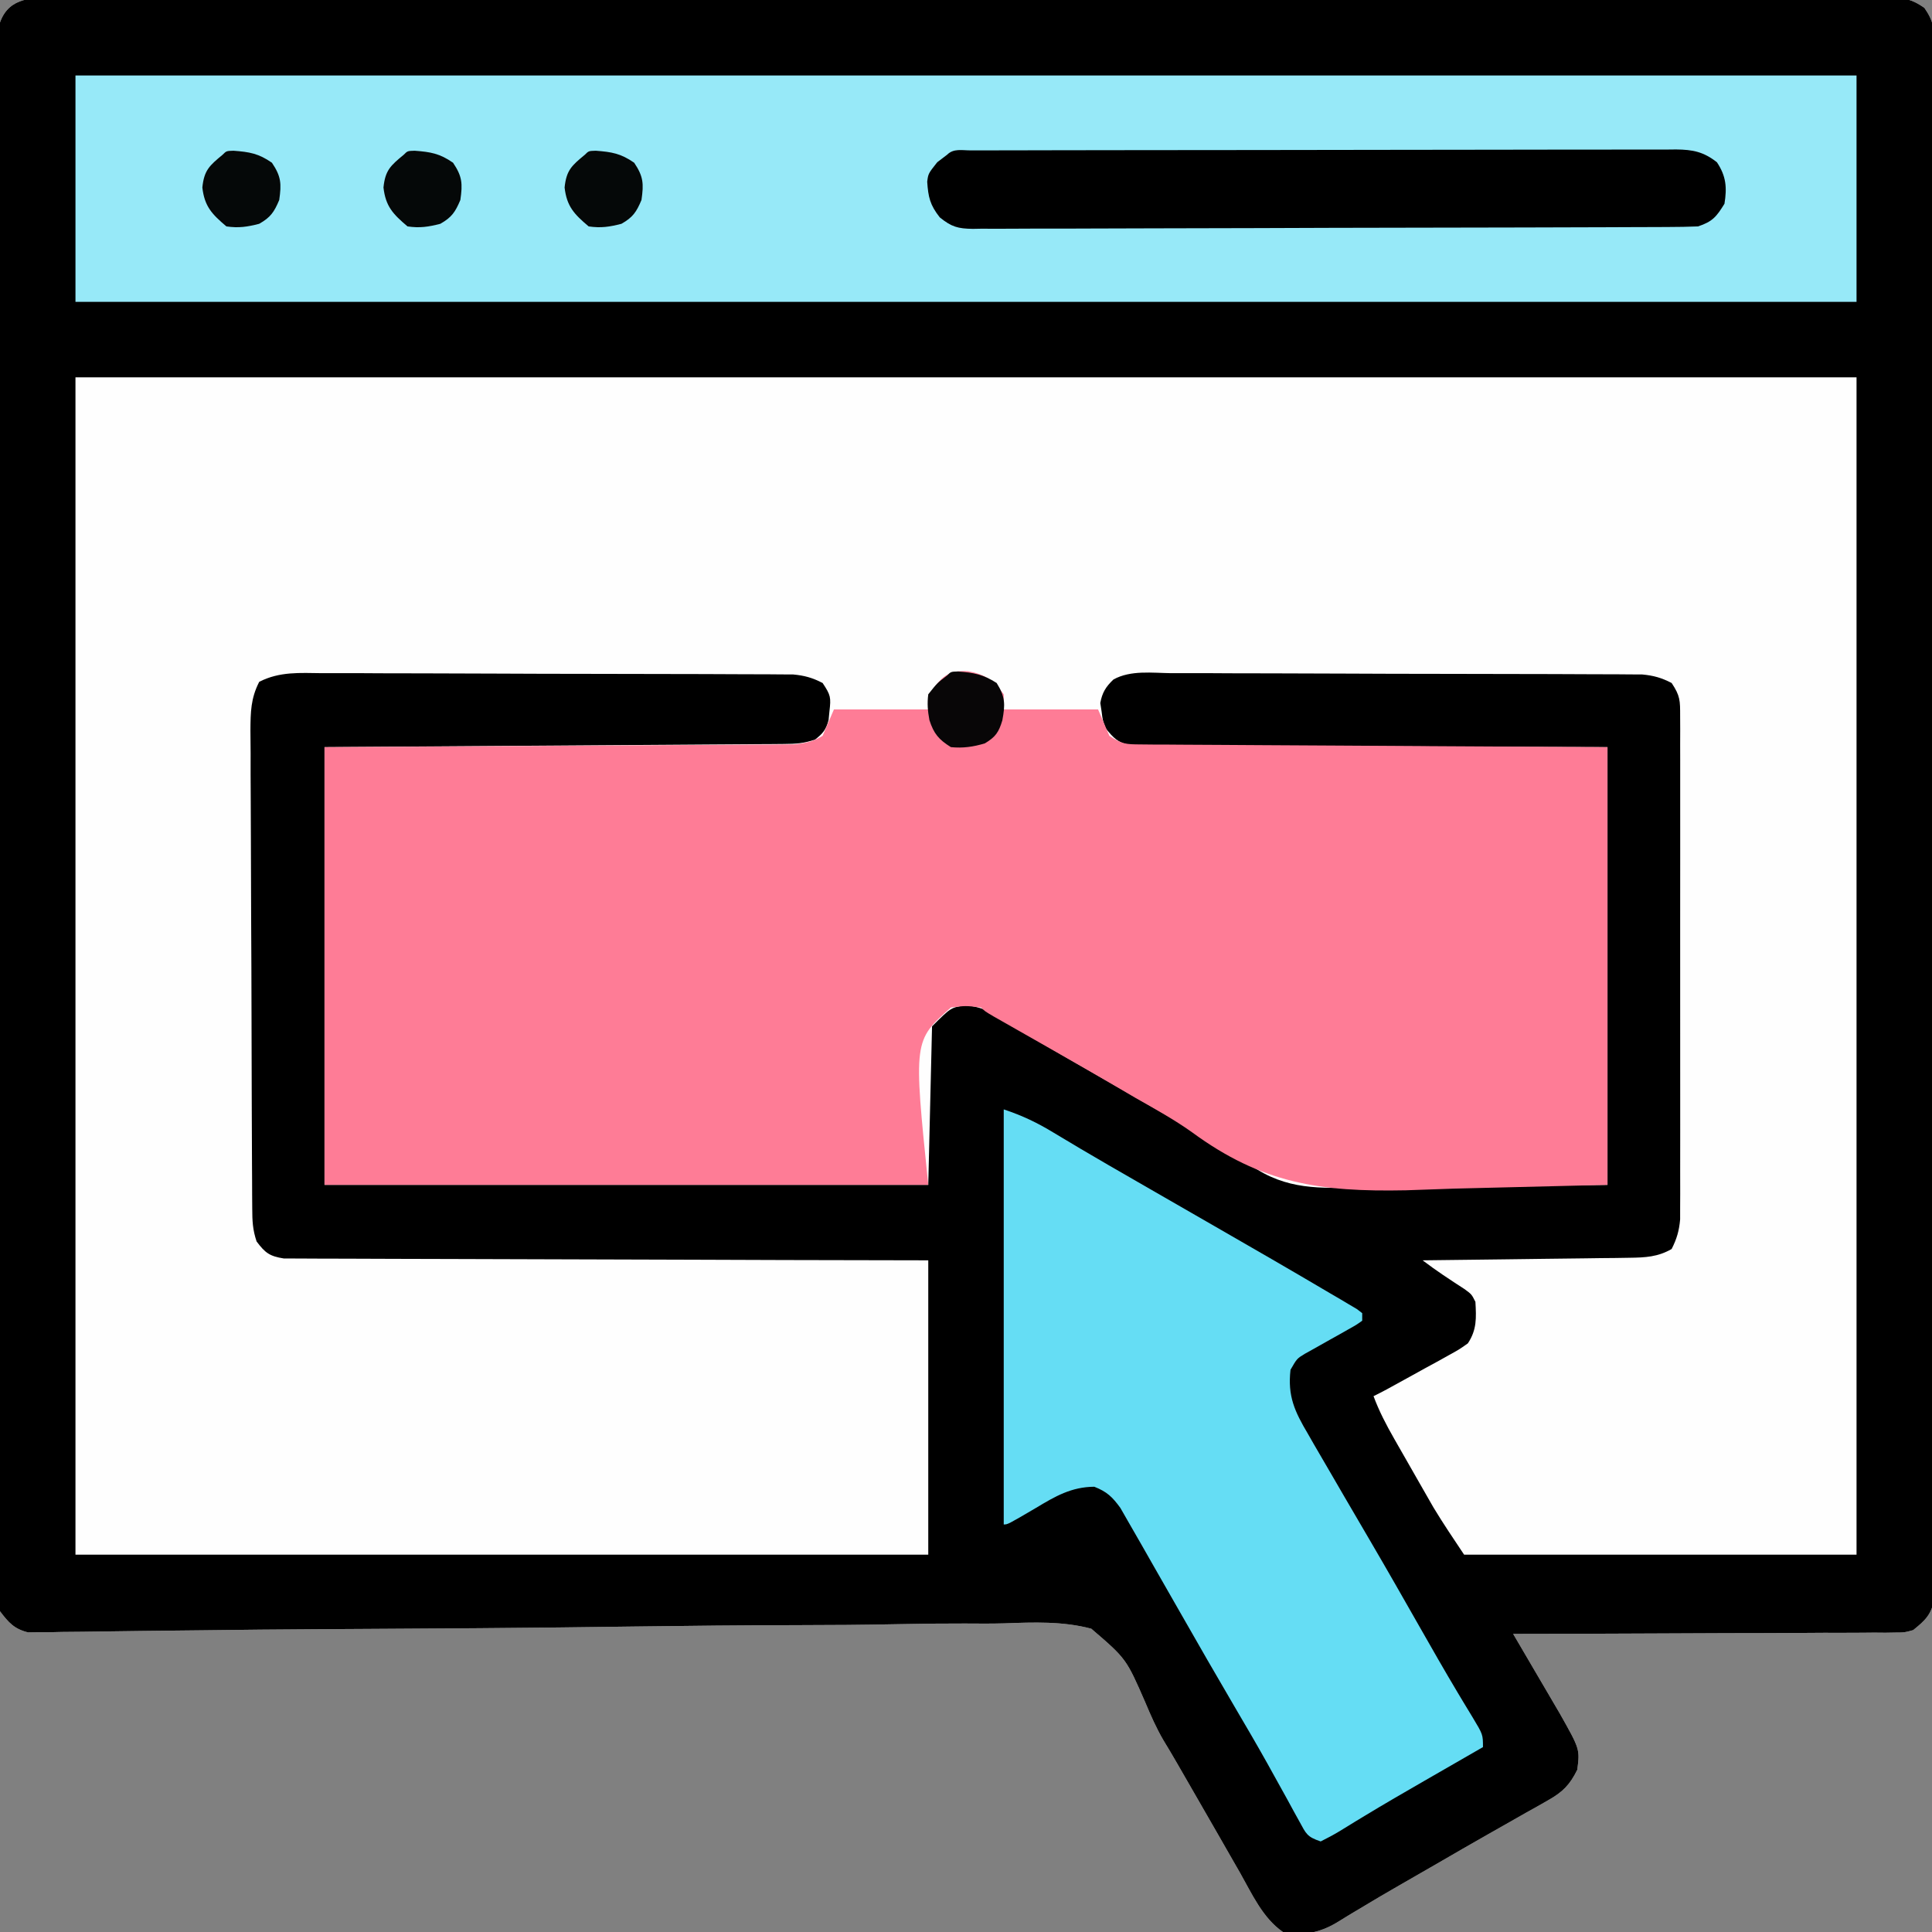 <?xml version="1.0" encoding="UTF-8"?>
<svg version="1.1" xmlns="http://www.w3.org/2000/svg" width="512" height="512">
<rect width="100%" height="100%" fill="#808080" stroke="none"/>
<path d="M0 0 C0.852 -0.007 1.704 -0.015 2.581 -0.022 C5.449 -0.04 8.316 -0.023 11.184 -0.006 C13.256 -0.011 15.327 -0.019 17.399 -0.029 C23.101 -0.05 28.804 -0.04 34.506 -0.024 C40.652 -0.013 46.798 -0.031 52.944 -0.044 C64.292 -0.065 75.639 -0.063 86.987 -0.05 C97.469 -0.037 107.951 -0.034 118.434 -0.04 C119.476 -0.04 119.476 -0.04 120.54 -0.041 C123.36 -0.043 126.181 -0.044 129.001 -0.046 C155.47 -0.061 181.938 -0.047 208.407 -0.02 C231.931 0.003 255.455 0.001 278.979 -0.023 C305.398 -0.049 331.818 -0.06 358.237 -0.045 C361.053 -0.043 363.868 -0.041 366.684 -0.04 C367.724 -0.039 367.724 -0.039 368.785 -0.039 C379.261 -0.033 389.738 -0.04 400.215 -0.052 C412.125 -0.067 424.036 -0.063 435.946 -0.036 C442.027 -0.023 448.107 -0.018 454.188 -0.034 C459.749 -0.049 465.31 -0.041 470.871 -0.014 C472.888 -0.009 474.905 -0.012 476.921 -0.024 C479.654 -0.039 482.385 -0.023 485.118 0 C485.908 -0.012 486.699 -0.023 487.514 -0.035 C491.341 0.03 493.386 0.508 496.547 2.719 C499.062 6.357 499.185 8.416 499.188 12.821 C499.195 13.538 499.203 14.255 499.21 14.993 C499.228 17.402 499.211 19.809 499.194 22.218 C499.199 23.959 499.207 25.7 499.217 27.442 C499.238 32.233 499.228 37.023 499.212 41.813 C499.201 46.978 499.219 52.142 499.232 57.306 C499.255 67.425 499.25 77.544 499.235 87.663 C499.224 95.886 499.222 104.108 499.228 112.33 C499.229 114.083 499.229 114.083 499.23 115.872 C499.232 118.247 499.233 120.622 499.235 122.997 C499.249 145.278 499.233 167.56 499.206 189.841 C499.184 208.971 499.188 228.1 499.211 247.229 C499.237 269.429 499.248 291.63 499.233 313.83 C499.231 316.196 499.229 318.563 499.228 320.929 C499.227 322.675 499.227 322.675 499.226 324.457 C499.221 332.671 499.229 340.886 499.24 349.101 C499.254 359.108 499.251 369.115 499.224 379.123 C499.211 384.231 499.206 389.34 499.222 394.448 C499.237 399.121 499.229 403.794 499.202 408.467 C499.197 410.161 499.2 411.855 499.212 413.548 C499.227 415.845 499.211 418.14 499.188 420.437 C499.187 422.353 499.187 422.353 499.186 424.308 C498.393 428.507 496.845 429.99 493.559 432.629 C491.288 433.26 491.288 433.26 488.933 433.268 C488.035 433.284 487.136 433.299 486.21 433.315 C485.237 433.306 484.263 433.298 483.261 433.289 C482.226 433.299 481.191 433.31 480.126 433.32 C476.711 433.349 473.298 433.343 469.883 433.336 C467.514 433.349 465.144 433.365 462.775 433.382 C456.542 433.422 450.31 433.432 444.078 433.436 C437.717 433.445 431.356 433.483 424.994 433.518 C412.516 433.583 400.037 433.616 387.559 433.629 C387.967 434.325 388.376 435.02 388.796 435.737 C390.657 438.908 392.514 442.081 394.371 445.254 C395.014 446.349 395.657 447.443 396.319 448.571 C396.941 449.634 397.563 450.698 398.203 451.793 C398.774 452.767 399.345 453.741 399.933 454.745 C405.254 464.185 405.254 464.185 404.559 469.629 C402.606 473.577 400.746 475.501 396.93 477.653 C395.99 478.191 395.05 478.73 394.082 479.285 C392.555 480.136 392.555 480.136 390.996 481.004 C389.938 481.607 388.88 482.21 387.789 482.831 C385.538 484.114 383.284 485.391 381.027 486.665 C376.462 489.25 371.925 491.881 367.387 494.514 C364.107 496.414 360.82 498.3 357.531 500.184 C353.888 502.274 350.27 504.395 346.68 506.575 C345.601 507.217 345.601 507.217 344.5 507.872 C343.229 508.63 341.966 509.402 340.715 510.193 C336.099 512.908 331.776 513.678 326.559 512.629 C321.198 508.942 318.337 502.507 315.184 496.942 C314.577 495.887 313.971 494.832 313.346 493.744 C312.061 491.508 310.78 489.27 309.501 487.03 C306.983 482.62 304.444 478.223 301.904 473.825 C300.739 471.807 299.575 469.788 298.413 467.767 C297.26 465.765 296.08 463.778 294.876 461.806 C292.978 458.563 291.524 455.236 290.07 451.774 C285.034 440.212 285.034 440.212 275.762 432.25 C268.213 430.249 260.491 430.546 252.743 430.832 C249.242 430.935 245.741 430.897 242.239 430.876 C236.183 430.86 230.134 430.929 224.08 431.059 C215.323 431.247 206.569 431.295 197.811 431.309 C183.591 431.336 169.375 431.467 155.158 431.666 C141.367 431.859 127.578 432.016 113.787 432.115 C112.936 432.121 112.085 432.128 111.209 432.134 C101.921 432.2 92.634 432.257 83.347 432.31 C80.884 432.324 78.422 432.338 75.959 432.352 C74.336 432.361 72.713 432.37 71.09 432.379 C60.768 432.437 50.447 432.533 40.126 432.673 C34.925 432.742 29.724 432.795 24.522 432.842 C21.072 432.875 17.623 432.916 14.173 432.98 C10.436 433.045 6.699 433.079 2.962 433.107 C1.869 433.134 0.776 433.161 -0.349 433.189 C-1.35 433.19 -2.351 433.192 -3.383 433.193 C-4.676 433.211 -4.676 433.211 -5.996 433.229 C-9.692 432.322 -11.158 430.623 -13.441 427.629 C-14.068 424.308 -14.068 424.308 -14.07 420.437 C-14.078 419.721 -14.085 419.004 -14.092 418.265 C-14.111 415.857 -14.093 413.45 -14.076 411.041 C-14.082 409.299 -14.09 407.558 -14.1 405.817 C-14.121 401.026 -14.11 396.236 -14.095 391.445 C-14.084 386.281 -14.101 381.116 -14.115 375.952 C-14.137 365.833 -14.132 355.714 -14.118 345.595 C-14.106 337.373 -14.105 329.151 -14.11 320.929 C-14.111 319.76 -14.112 318.591 -14.113 317.386 C-14.114 315.011 -14.116 312.636 -14.117 310.262 C-14.132 287.98 -14.115 265.699 -14.088 243.417 C-14.066 224.288 -14.07 205.159 -14.093 186.03 C-14.12 163.829 -14.13 141.629 -14.115 119.428 C-14.113 117.062 -14.112 114.696 -14.11 112.33 C-14.11 111.165 -14.109 110.001 -14.108 108.802 C-14.104 100.587 -14.111 92.372 -14.123 84.158 C-14.137 74.15 -14.133 64.143 -14.106 54.135 C-14.093 49.027 -14.088 43.919 -14.105 38.81 C-14.119 34.137 -14.111 29.465 -14.085 24.791 C-14.079 23.098 -14.082 21.404 -14.094 19.71 C-14.109 17.413 -14.094 15.118 -14.07 12.821 C-14.07 11.544 -14.069 10.266 -14.068 8.95 C-12.563 0.977 -7.225 -0.107 0 0 Z " fill="#FEFEFE" transform="translate(13.441,-0.629)"/>
<path d="M0 0 C0.852 -0.007 1.704 -0.015 2.581 -0.022 C5.449 -0.04 8.316 -0.023 11.184 -0.006 C13.256 -0.011 15.327 -0.019 17.399 -0.029 C23.101 -0.05 28.804 -0.04 34.506 -0.024 C40.652 -0.013 46.798 -0.031 52.944 -0.044 C64.292 -0.065 75.639 -0.063 86.987 -0.05 C97.469 -0.037 107.951 -0.034 118.434 -0.04 C119.476 -0.04 119.476 -0.04 120.54 -0.041 C123.36 -0.043 126.181 -0.044 129.001 -0.046 C155.47 -0.061 181.938 -0.047 208.407 -0.02 C231.931 0.003 255.455 0.001 278.979 -0.023 C305.398 -0.049 331.818 -0.06 358.237 -0.045 C361.053 -0.043 363.868 -0.041 366.684 -0.04 C367.724 -0.039 367.724 -0.039 368.785 -0.039 C379.261 -0.033 389.738 -0.04 400.215 -0.052 C412.125 -0.067 424.036 -0.063 435.946 -0.036 C442.027 -0.023 448.107 -0.018 454.188 -0.034 C459.749 -0.049 465.31 -0.041 470.871 -0.014 C472.888 -0.009 474.905 -0.012 476.921 -0.024 C479.654 -0.039 482.385 -0.023 485.118 0 C485.908 -0.012 486.699 -0.023 487.514 -0.035 C491.341 0.03 493.386 0.508 496.547 2.719 C499.062 6.357 499.185 8.416 499.188 12.821 C499.195 13.538 499.203 14.255 499.21 14.993 C499.228 17.402 499.211 19.809 499.194 22.218 C499.199 23.959 499.207 25.7 499.217 27.442 C499.238 32.233 499.228 37.023 499.212 41.813 C499.201 46.978 499.219 52.142 499.232 57.306 C499.255 67.425 499.25 77.544 499.235 87.663 C499.224 95.886 499.222 104.108 499.228 112.33 C499.229 114.083 499.229 114.083 499.23 115.872 C499.232 118.247 499.233 120.622 499.235 122.997 C499.249 145.278 499.233 167.56 499.206 189.841 C499.184 208.971 499.188 228.1 499.211 247.229 C499.237 269.429 499.248 291.63 499.233 313.83 C499.231 316.196 499.229 318.563 499.228 320.929 C499.227 322.675 499.227 322.675 499.226 324.457 C499.221 332.671 499.229 340.886 499.24 349.101 C499.254 359.108 499.251 369.115 499.224 379.123 C499.211 384.231 499.206 389.34 499.222 394.448 C499.237 399.121 499.229 403.794 499.202 408.467 C499.197 410.161 499.2 411.855 499.212 413.548 C499.227 415.845 499.211 418.14 499.188 420.437 C499.187 422.353 499.187 422.353 499.186 424.308 C498.393 428.507 496.845 429.99 493.559 432.629 C491.288 433.26 491.288 433.26 488.933 433.268 C488.035 433.284 487.136 433.299 486.21 433.315 C485.237 433.306 484.263 433.298 483.261 433.289 C482.226 433.299 481.191 433.31 480.126 433.32 C476.711 433.349 473.298 433.343 469.883 433.336 C467.514 433.349 465.144 433.365 462.775 433.382 C456.542 433.422 450.31 433.432 444.078 433.436 C437.717 433.445 431.356 433.483 424.994 433.518 C412.516 433.583 400.037 433.616 387.559 433.629 C387.967 434.325 388.376 435.02 388.796 435.737 C390.657 438.908 392.514 442.081 394.371 445.254 C395.014 446.349 395.657 447.443 396.319 448.571 C396.941 449.634 397.563 450.698 398.203 451.793 C398.774 452.767 399.345 453.741 399.933 454.745 C405.254 464.185 405.254 464.185 404.559 469.629 C402.606 473.577 400.746 475.501 396.93 477.653 C395.99 478.191 395.05 478.73 394.082 479.285 C392.555 480.136 392.555 480.136 390.996 481.004 C389.938 481.607 388.88 482.21 387.789 482.831 C385.538 484.114 383.284 485.391 381.027 486.665 C376.462 489.25 371.925 491.881 367.387 494.514 C364.107 496.414 360.82 498.3 357.531 500.184 C353.888 502.274 350.27 504.395 346.68 506.575 C345.601 507.217 345.601 507.217 344.5 507.872 C343.229 508.63 341.966 509.402 340.715 510.193 C336.099 512.908 331.776 513.678 326.559 512.629 C321.198 508.942 318.337 502.507 315.184 496.942 C314.577 495.887 313.971 494.832 313.346 493.744 C312.061 491.508 310.78 489.27 309.501 487.03 C306.983 482.62 304.444 478.223 301.904 473.825 C300.739 471.807 299.575 469.788 298.413 467.767 C297.26 465.765 296.08 463.778 294.876 461.806 C292.978 458.563 291.524 455.236 290.07 451.774 C285.034 440.212 285.034 440.212 275.762 432.25 C268.213 430.249 260.491 430.546 252.743 430.832 C249.242 430.935 245.741 430.897 242.239 430.876 C236.183 430.86 230.134 430.929 224.08 431.059 C215.323 431.247 206.569 431.295 197.811 431.309 C183.591 431.336 169.375 431.467 155.158 431.666 C141.367 431.859 127.578 432.016 113.787 432.115 C112.936 432.121 112.085 432.128 111.209 432.134 C101.921 432.2 92.634 432.257 83.347 432.31 C80.884 432.324 78.422 432.338 75.959 432.352 C74.336 432.361 72.713 432.37 71.09 432.379 C60.768 432.437 50.447 432.533 40.126 432.673 C34.925 432.742 29.724 432.795 24.522 432.842 C21.072 432.875 17.623 432.916 14.173 432.98 C10.436 433.045 6.699 433.079 2.962 433.107 C1.869 433.134 0.776 433.161 -0.349 433.189 C-1.35 433.19 -2.351 433.192 -3.383 433.193 C-4.676 433.211 -4.676 433.211 -5.996 433.229 C-9.692 432.322 -11.158 430.623 -13.441 427.629 C-14.068 424.308 -14.068 424.308 -14.07 420.437 C-14.078 419.721 -14.085 419.004 -14.092 418.265 C-14.111 415.857 -14.093 413.45 -14.076 411.041 C-14.082 409.299 -14.09 407.558 -14.1 405.817 C-14.121 401.026 -14.11 396.236 -14.095 391.445 C-14.084 386.281 -14.101 381.116 -14.115 375.952 C-14.137 365.833 -14.132 355.714 -14.118 345.595 C-14.106 337.373 -14.105 329.151 -14.11 320.929 C-14.111 319.76 -14.112 318.591 -14.113 317.386 C-14.114 315.011 -14.116 312.636 -14.117 310.262 C-14.132 287.98 -14.115 265.699 -14.088 243.417 C-14.066 224.288 -14.07 205.159 -14.093 186.03 C-14.12 163.829 -14.13 141.629 -14.115 119.428 C-14.113 117.062 -14.112 114.696 -14.11 112.33 C-14.11 111.165 -14.109 110.001 -14.108 108.802 C-14.104 100.587 -14.111 92.372 -14.123 84.158 C-14.137 74.15 -14.133 64.143 -14.106 54.135 C-14.093 49.027 -14.088 43.919 -14.105 38.81 C-14.119 34.137 -14.111 29.465 -14.085 24.791 C-14.079 23.098 -14.082 21.404 -14.094 19.71 C-14.109 17.413 -14.094 15.118 -14.07 12.821 C-14.07 11.544 -14.069 10.266 -14.068 8.95 C-12.563 0.977 -7.225 -0.107 0 0 Z M6.559 100.629 C6.559 203.589 6.559 306.549 6.559 412.629 C81.139 412.629 155.719 412.629 232.559 412.629 C232.559 386.889 232.559 361.149 232.559 334.629 C220.045 334.603 207.53 334.578 194.637 334.551 C186.725 334.526 178.814 334.5 170.903 334.469 C158.336 334.42 145.769 334.376 133.201 334.358 C124.05 334.345 114.898 334.318 105.747 334.275 C100.9 334.252 96.053 334.236 91.206 334.237 C86.645 334.238 82.085 334.22 77.525 334.188 C75.85 334.18 74.174 334.178 72.499 334.183 C70.214 334.19 67.93 334.172 65.646 334.148 C64.366 334.145 63.087 334.141 61.768 334.137 C57.989 333.539 56.83 332.652 54.559 329.629 C53.506 326.472 53.423 324.228 53.405 320.911 C53.396 319.72 53.388 318.528 53.379 317.3 C53.375 315.991 53.37 314.682 53.366 313.333 C53.358 311.941 53.35 310.55 53.341 309.159 C53.315 304.589 53.3 300.019 53.285 295.45 C53.28 293.876 53.275 292.303 53.269 290.729 C53.248 284.186 53.229 277.642 53.218 271.098 C53.201 261.72 53.168 252.342 53.111 242.964 C53.073 236.369 53.053 229.775 53.048 223.18 C53.044 219.241 53.032 215.303 53 211.364 C52.97 207.659 52.963 203.954 52.975 200.249 C52.975 198.242 52.951 196.236 52.926 194.229 C52.96 189.332 53.004 185.712 55.256 181.319 C60.661 178.554 66.009 178.961 71.99 179.03 C73.372 179.028 74.754 179.024 76.136 179.018 C79.882 179.008 83.627 179.029 87.373 179.056 C91.296 179.08 95.219 179.077 99.141 179.078 C105.729 179.082 112.316 179.106 118.903 179.142 C126.515 179.184 134.127 179.201 141.74 179.205 C149.849 179.208 157.958 179.227 166.067 179.252 C168.401 179.258 170.736 179.262 173.07 179.265 C176.741 179.271 180.412 179.287 184.082 179.312 C186.069 179.322 188.057 179.324 190.044 179.325 C191.23 179.335 192.416 179.345 193.638 179.355 C195.181 179.362 195.181 179.362 196.755 179.369 C199.758 179.648 201.885 180.241 204.559 181.629 C206.731 184.888 206.794 185.45 206.371 189.129 C206.257 190.289 206.257 190.289 206.141 191.473 C205.449 194.036 204.634 195.005 202.559 196.629 C199.551 197.632 197.522 197.766 194.377 197.787 C193.304 197.797 192.231 197.807 191.126 197.817 C189.949 197.823 188.772 197.829 187.56 197.835 C186.321 197.844 185.082 197.854 183.805 197.865 C180.407 197.891 177.008 197.913 173.61 197.933 C170.058 197.954 166.507 197.982 162.955 198.009 C156.23 198.059 149.505 198.103 142.779 198.147 C133.691 198.205 124.603 198.271 115.516 198.337 C101.197 198.441 86.878 198.534 72.559 198.629 C72.559 236.909 72.559 275.189 72.559 314.629 C125.359 314.629 178.159 314.629 232.559 314.629 C232.889 300.769 233.219 286.909 233.559 272.629 C238.559 267.629 238.559 267.629 242.41 267.063 C246.888 267.371 250.236 269.284 253.934 271.692 C255.431 272.618 256.93 273.543 258.43 274.465 C259.246 274.973 260.062 275.48 260.902 276.003 C265.873 279.045 270.941 281.918 275.996 284.817 C278.227 286.101 280.457 287.387 282.688 288.672 C283.815 289.321 284.941 289.97 286.102 290.638 C290.757 293.319 295.41 296.002 300.063 298.685 C302.235 299.938 304.407 301.19 306.58 302.442 C307.581 303.02 308.582 303.597 309.613 304.192 C310.551 304.719 311.489 305.247 312.455 305.79 C315.559 307.629 315.559 307.629 318.07 309.472 C327.489 316.035 336.31 315.541 347.324 315.313 C349 315.302 350.676 315.295 352.351 315.291 C358.504 315.255 364.657 315.157 370.809 315.067 C384.586 314.922 398.364 314.778 412.559 314.629 C412.559 276.349 412.559 238.069 412.559 198.629 C403.293 198.603 394.027 198.578 384.481 198.551 C378.62 198.526 372.759 198.5 366.899 198.469 C357.591 198.42 348.283 198.376 338.975 198.358 C332.197 198.345 325.419 198.318 318.64 198.275 C315.051 198.252 311.462 198.236 307.872 198.237 C303.866 198.238 299.861 198.208 295.855 198.175 C294.663 198.18 293.471 198.185 292.243 198.19 C291.152 198.176 290.061 198.163 288.937 198.148 C287.99 198.145 287.042 198.141 286.066 198.137 C282.815 197.479 281.625 196.167 279.559 193.629 C278.774 191.446 278.774 191.446 278.496 189.192 C278.382 188.45 278.267 187.709 278.149 186.946 C278.635 184.198 279.615 182.619 281.637 180.701 C286.175 178.17 291.948 178.972 296.99 179.03 C298.372 179.028 299.754 179.024 301.136 179.018 C304.882 179.008 308.627 179.029 312.373 179.056 C316.296 179.08 320.219 179.077 324.141 179.078 C330.729 179.082 337.316 179.106 343.903 179.142 C351.515 179.184 359.127 179.201 366.74 179.205 C374.849 179.208 382.958 179.227 391.067 179.252 C393.401 179.258 395.736 179.262 398.07 179.265 C401.741 179.271 405.412 179.287 409.082 179.312 C411.069 179.322 413.057 179.324 415.044 179.325 C416.23 179.335 417.416 179.345 418.638 179.355 C420.181 179.362 420.181 179.362 421.755 179.369 C424.758 179.648 426.885 180.241 429.559 181.629 C431.849 185.064 431.81 186.306 431.813 190.347 C431.818 191.539 431.824 192.731 431.83 193.958 C431.824 195.922 431.824 195.922 431.818 197.926 C431.82 199.317 431.824 200.708 431.828 202.1 C431.837 205.881 431.834 209.662 431.827 213.443 C431.822 217.399 431.827 221.355 431.83 225.311 C431.834 231.957 431.829 238.604 431.82 245.25 C431.809 252.931 431.812 260.613 431.823 268.294 C431.832 274.889 431.834 281.484 431.828 288.078 C431.825 292.017 431.825 295.956 431.831 299.894 C431.837 303.6 431.833 307.304 431.822 311.01 C431.818 313.016 431.824 315.022 431.83 317.029 C431.824 318.226 431.819 319.424 431.813 320.657 C431.812 322.215 431.812 322.215 431.81 323.805 C431.543 326.802 430.922 328.952 429.559 331.629 C425.903 333.739 422.555 333.896 418.392 333.948 C416.56 333.978 416.56 333.978 414.692 334.008 C413.383 334.02 412.075 334.031 410.727 334.043 C409.366 334.062 408.006 334.082 406.645 334.102 C403.076 334.153 399.507 334.193 395.938 334.23 C392.291 334.27 388.645 334.321 384.998 334.371 C377.852 334.468 370.705 334.552 363.559 334.629 C367.145 337.344 370.851 339.794 374.633 342.227 C376.559 343.629 376.559 343.629 377.559 345.629 C377.796 349.901 377.954 353.023 375.559 356.629 C373.252 358.261 373.252 358.261 370.403 359.828 C369.38 360.398 368.358 360.967 367.305 361.553 C366.234 362.135 365.162 362.717 364.059 363.317 C362.452 364.207 362.452 364.207 360.813 365.116 C353.511 369.153 353.511 369.153 350.559 370.629 C352.044 374.627 353.931 378.224 356.043 381.926 C356.381 382.519 356.719 383.112 357.068 383.723 C357.782 384.975 358.498 386.225 359.216 387.475 C360.296 389.357 361.369 391.243 362.442 393.129 C363.142 394.353 363.842 395.577 364.543 396.801 C365.169 397.895 365.796 398.989 366.441 400.117 C369.008 404.374 371.801 408.492 374.559 412.629 C408.879 412.629 443.199 412.629 478.559 412.629 C478.559 309.669 478.559 206.709 478.559 100.629 C322.799 100.629 167.039 100.629 6.559 100.629 Z " fill="#000000" transform="translate(13.441,-0.629)"/>
<path d="M0 0 C4.461 0.782 6.809 2.392 9.5 6.125 C9.5 7.445 9.5 8.765 9.5 10.125 C17.75 10.125 26 10.125 34.5 10.125 C35.49 12.435 36.48 14.745 37.5 17.125 C40.826 19.342 41.881 19.381 45.758 19.403 C47.392 19.42 47.392 19.42 49.06 19.437 C50.853 19.441 50.853 19.441 52.682 19.444 C53.941 19.454 55.2 19.464 56.496 19.474 C59.949 19.502 63.401 19.517 66.853 19.53 C70.461 19.545 74.068 19.572 77.675 19.598 C84.507 19.645 91.339 19.681 98.17 19.714 C107.402 19.76 116.633 19.821 125.864 19.881 C140.41 19.975 154.955 20.048 169.5 20.125 C169.5 58.405 169.5 96.685 169.5 136.125 C149.329 136.62 149.329 136.62 128.75 137.125 C124.567 137.271 120.385 137.416 116.075 137.566 C93.387 138.023 77.932 135.789 59.38 122.173 C54.632 118.796 49.565 115.993 44.5 113.125 C42.57 111.999 40.641 110.87 38.715 109.738 C34.096 107.044 29.461 104.38 24.816 101.73 C24.17 101.362 23.523 100.993 22.857 100.613 C19.68 98.802 16.502 96.994 13.322 95.189 C12.186 94.543 11.05 93.897 9.879 93.23 C8.864 92.654 7.849 92.079 6.803 91.485 C4.5 90.125 4.5 90.125 3.5 89.125 C-0.564 88.63 -0.564 88.63 -4.5 89.125 C-14.423 97.898 -14.423 97.898 -10.5 136.125 C-63.3 136.125 -116.1 136.125 -170.5 136.125 C-170.5 97.845 -170.5 59.565 -170.5 20.125 C-161.39 20.076 -152.28 20.027 -142.895 19.977 C-137.13 19.941 -131.365 19.905 -125.6 19.867 C-116.446 19.807 -107.292 19.748 -98.137 19.703 C-91.471 19.67 -84.804 19.63 -78.138 19.582 C-74.608 19.557 -71.078 19.535 -67.549 19.522 C-63.608 19.506 -59.667 19.476 -55.726 19.444 C-54.556 19.442 -53.387 19.44 -52.182 19.437 C-50.568 19.421 -50.568 19.421 -48.923 19.403 C-47.991 19.398 -47.059 19.392 -46.099 19.387 C-43.052 19.08 -41.137 18.72 -38.5 17.125 C-37.51 14.815 -36.52 12.505 -35.5 10.125 C-27.25 10.125 -19 10.125 -10.5 10.125 C-10.17 8.475 -9.84 6.825 -9.5 5.125 C-6.727 1.139 -4.791 -0.287 0 0 Z " fill="#FE7C96" transform="translate(256.5,177.875)"/>
<path d="M0 0 C155.76 0 311.52 0 472 0 C472 19.8 472 39.6 472 60 C316.24 60 160.48 60 0 60 C0 40.2 0 20.4 0 0 Z " fill="#97E9F8" transform="translate(20,20)"/>
<path d="M0 0 C4.96 1.653 8.863 3.515 13.25 6.188 C14.766 7.095 16.283 8.001 17.801 8.906 C19.043 9.649 19.043 9.649 20.311 10.406 C25.327 13.379 30.384 16.279 35.438 19.188 C36.539 19.822 37.64 20.457 38.775 21.111 C44.429 24.37 50.087 27.625 55.746 30.875 C66.067 36.806 76.378 42.755 86.625 48.812 C87.479 49.31 88.333 49.808 89.212 50.321 C89.98 50.778 90.748 51.236 91.539 51.707 C92.548 52.302 92.548 52.302 93.577 52.909 C94.046 53.269 94.516 53.629 95 54 C95 54.66 95 55.32 95 56 C93.471 57.097 93.471 57.097 91.352 58.277 C90.215 58.924 90.215 58.924 89.055 59.584 C88.253 60.031 87.451 60.477 86.625 60.938 C85.051 61.815 83.481 62.699 81.914 63.59 C81.212 63.98 80.511 64.371 79.788 64.773 C77.705 66.039 77.705 66.039 76 69 C75.201 75.991 77.104 80.059 80.625 86 C81.117 86.862 81.609 87.723 82.116 88.611 C83.726 91.418 85.361 94.21 87 97 C88.096 98.885 89.191 100.77 90.285 102.656 C92.597 106.632 94.919 110.6 97.246 114.566 C101.649 122.088 105.964 129.66 110.273 137.235 C113.55 142.998 116.833 148.755 120.234 154.445 C120.708 155.239 121.182 156.032 121.671 156.85 C122.527 158.276 123.39 159.699 124.259 161.117 C127 165.674 127 165.674 127 169 C126.301 169.402 125.603 169.804 124.883 170.218 C122.207 171.759 119.532 173.3 116.856 174.842 C115.068 175.872 113.278 176.901 111.488 177.93 C106.163 180.994 100.847 184.071 95.594 187.258 C94.816 187.727 94.039 188.197 93.238 188.68 C91.817 189.542 90.401 190.413 88.99 191.292 C87.371 192.272 85.69 193.148 84 194 C80.352 192.784 80.147 191.997 78.355 188.715 C77.851 187.805 77.347 186.894 76.827 185.956 C76.286 184.96 75.745 183.964 75.188 182.938 C74.012 180.814 72.835 178.692 71.656 176.57 C71.05 175.476 70.445 174.382 69.82 173.255 C67.012 168.233 64.102 163.273 61.188 158.312 C56.311 149.995 51.499 141.644 46.729 133.265 C44.408 129.193 42.078 125.126 39.749 121.059 C38.663 119.159 37.58 117.259 36.501 115.355 C35.283 113.209 34.051 111.072 32.812 108.938 C31.863 107.28 31.863 107.28 30.895 105.59 C28.762 102.674 27.363 101.329 24 100 C17.928 100.05 13.677 102.525 8.625 105.562 C1.07 110 1.07 110 0 110 C0 73.7 0 37.4 0 0 Z " fill="#65DDF4" transform="translate(266,294)"/>
<path d="M0 0 C0.764 0.001 1.528 0.002 2.315 0.003 C3.121 -0 3.927 -0.003 4.757 -0.006 C7.479 -0.015 10.2 -0.017 12.922 -0.018 C14.865 -0.023 16.807 -0.028 18.75 -0.033 C24.044 -0.046 29.337 -0.053 34.631 -0.057 C37.935 -0.06 41.24 -0.064 44.544 -0.069 C54.875 -0.082 65.206 -0.092 75.538 -0.096 C87.478 -0.1 99.418 -0.118 111.358 -0.147 C120.576 -0.168 129.795 -0.179 139.014 -0.18 C144.524 -0.181 150.035 -0.187 155.545 -0.205 C160.729 -0.221 165.913 -0.223 171.097 -0.215 C173.001 -0.214 174.905 -0.218 176.809 -0.228 C179.406 -0.241 182.003 -0.235 184.601 -0.224 C185.356 -0.232 186.111 -0.241 186.889 -0.249 C191.341 -0.207 194.188 0.374 197.712 3.143 C200.171 6.832 200.405 9.859 199.712 14.143 C197.587 17.586 196.563 18.859 192.712 20.143 C190.089 20.247 187.492 20.295 184.868 20.297 C183.657 20.304 183.657 20.304 182.421 20.31 C179.705 20.324 176.99 20.33 174.275 20.336 C172.332 20.344 170.389 20.352 168.446 20.361 C162.058 20.387 155.67 20.402 149.282 20.417 C147.085 20.422 144.887 20.427 142.69 20.433 C133.552 20.454 124.414 20.473 115.277 20.484 C102.171 20.501 89.065 20.534 75.96 20.591 C66.749 20.629 57.539 20.649 48.329 20.654 C42.825 20.658 37.321 20.67 31.818 20.702 C26.642 20.732 21.466 20.739 16.29 20.727 C14.389 20.727 12.489 20.735 10.588 20.753 C7.995 20.775 5.403 20.767 2.81 20.751 C1.679 20.772 1.679 20.772 0.526 20.793 C-3.437 20.733 -5.12 20.279 -8.239 17.748 C-10.829 14.455 -11.297 12.379 -11.569 8.299 C-11.288 6.143 -11.288 6.143 -8.913 3.143 C-8.047 2.483 -7.181 1.823 -6.288 1.143 C-4.554 -0.591 -2.312 0.013 0 0 Z " fill="#000000" transform="translate(257.288,39.857)"/>
<path d="M0 0 C4.22 0.321 6.625 0.718 10.172 3.18 C12.629 6.826 12.727 8.732 12.109 13.055 C10.757 16.258 9.824 17.649 6.797 19.367 C3.622 20.179 1.371 20.53 -1.891 20.055 C-5.732 16.811 -7.698 14.752 -8.266 9.742 C-7.798 5.149 -6.37 3.94 -2.891 1.055 C-1.891 0.055 -1.891 0.055 0 0 Z " fill="#050808" transform="translate(157.891,39.945)"/>
<path d="M0 0 C4.22 0.321 6.625 0.718 10.172 3.18 C12.629 6.826 12.727 8.732 12.109 13.055 C10.757 16.258 9.824 17.649 6.797 19.367 C3.622 20.179 1.371 20.53 -1.891 20.055 C-5.732 16.811 -7.698 14.752 -8.266 9.742 C-7.798 5.149 -6.37 3.94 -2.891 1.055 C-1.891 0.055 -1.891 0.055 0 0 Z " fill="#050808" transform="translate(109.891,39.945)"/>
<path d="M0 0 C4.22 0.321 6.625 0.718 10.172 3.18 C12.629 6.826 12.727 8.732 12.109 13.055 C10.757 16.258 9.824 17.649 6.797 19.367 C3.622 20.179 1.371 20.53 -1.891 20.055 C-5.732 16.811 -7.698 14.752 -8.266 9.742 C-7.798 5.149 -6.37 3.94 -2.891 1.055 C-1.891 0.055 -1.891 0.055 0 0 Z " fill="#050808" transform="translate(61.891,39.945)"/>
<path d="M0 0 C4.151 0.316 6.668 0.772 10.234 3.055 C12.547 6.755 12.515 8.76 11.738 12.965 C10.791 16.111 9.952 17.349 7.109 19.055 C4.035 19.98 1.312 20.369 -1.891 20.055 C-5.105 18.046 -6.424 16.507 -7.586 12.891 C-8.032 10.464 -8.21 8.504 -7.891 6.055 C-5.516 3.055 -5.516 3.055 -2.891 1.055 C-1.891 0.055 -1.891 0.055 0 0 Z " fill="#080607" transform="translate(253.891,177.945)"/>
</svg>
